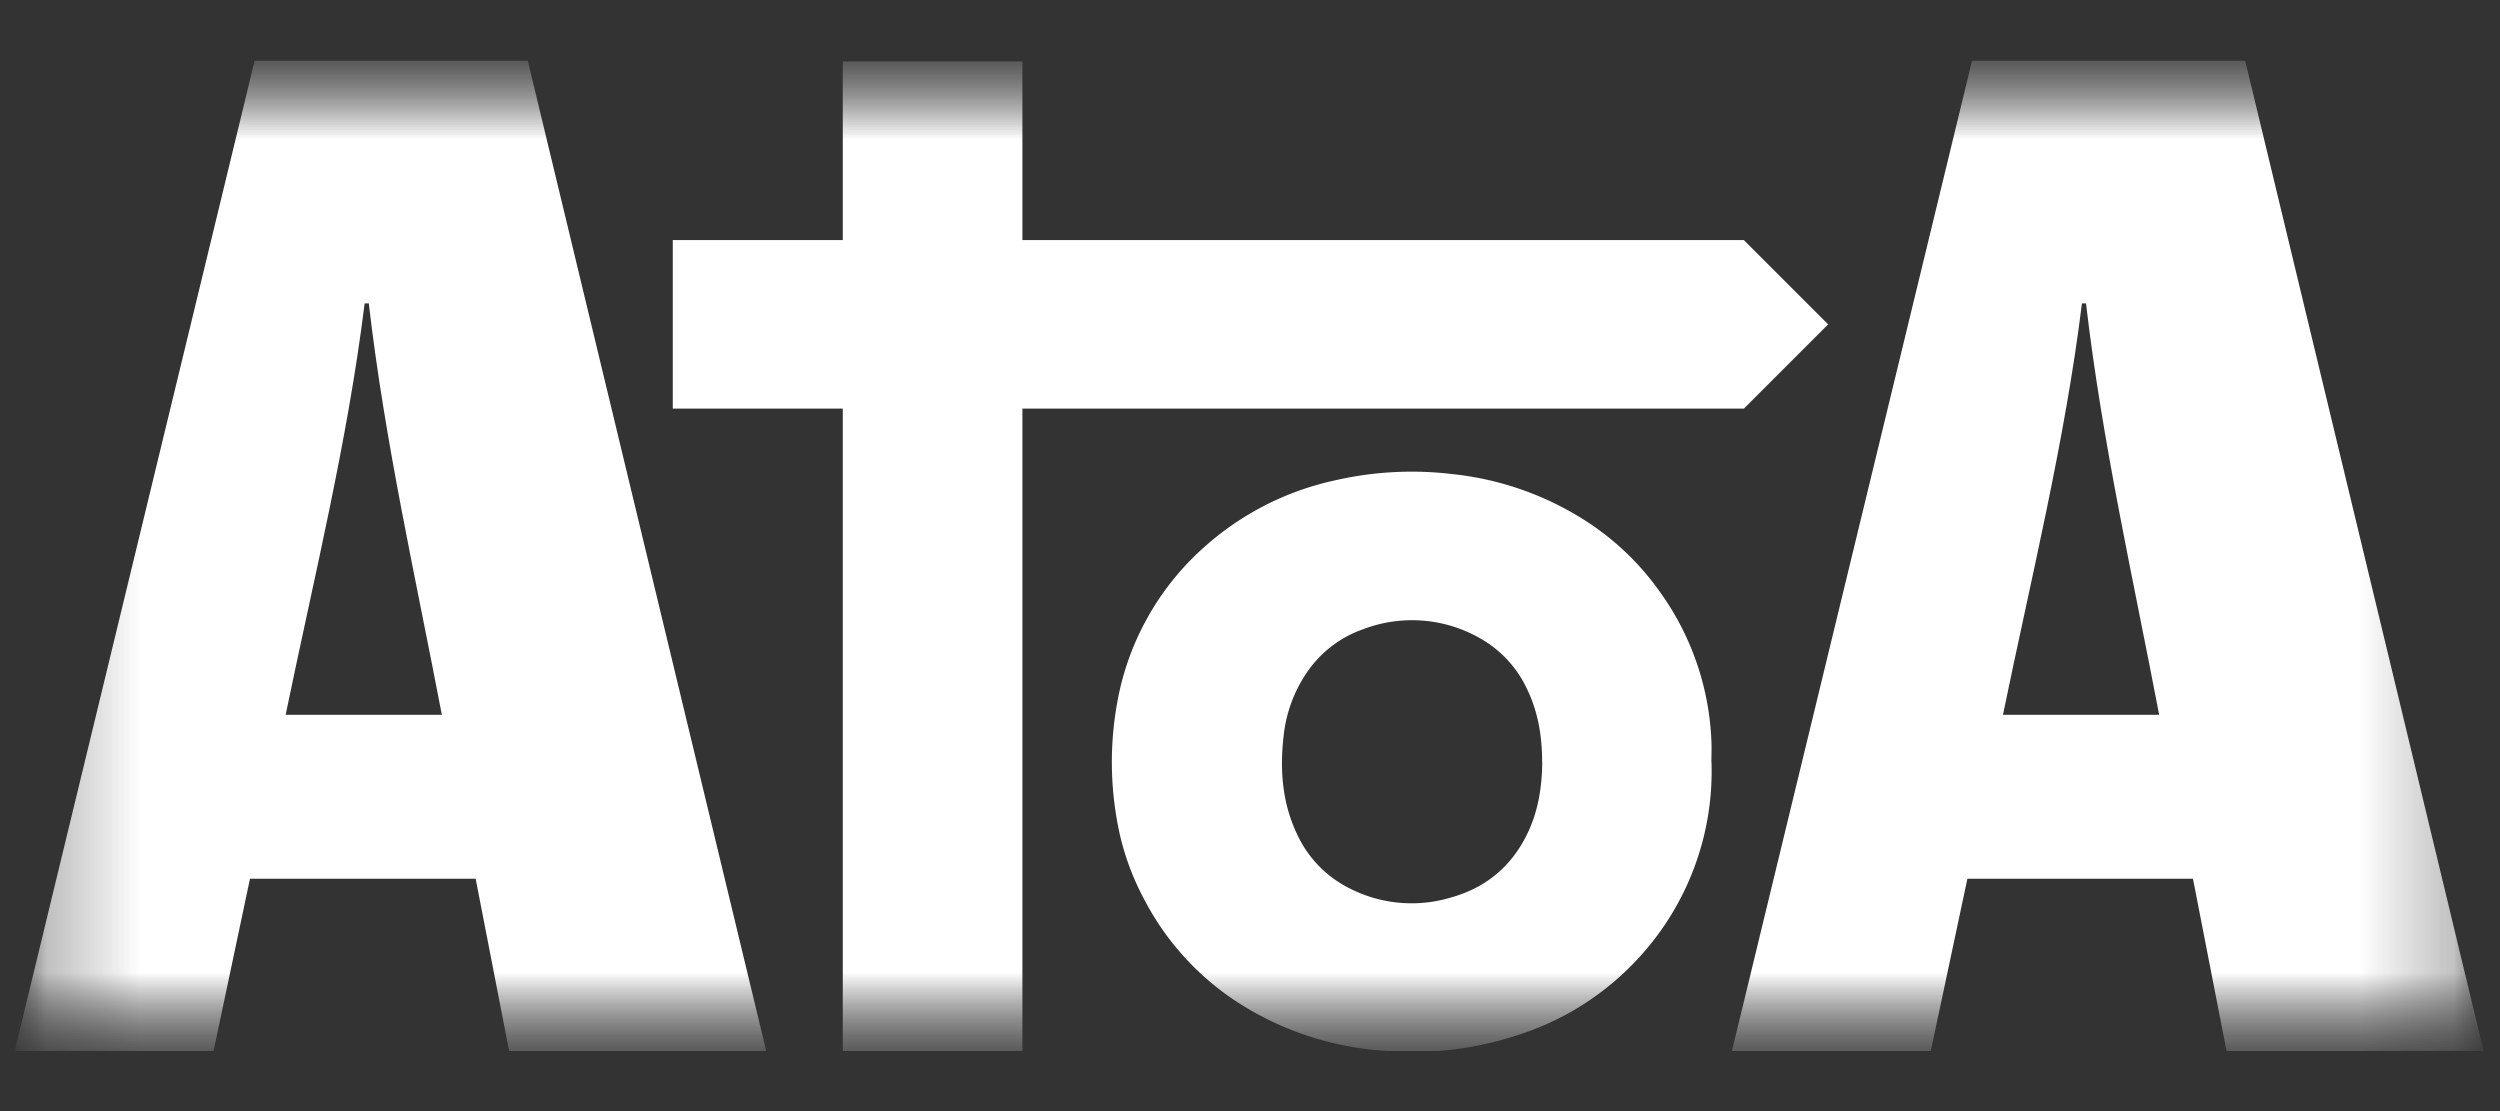 <svg xmlns="http://www.w3.org/2000/svg" width="27" height="12" fill="none"><rect width="100%" height="100%" fill="#333333" stroke="none"/><g clip-path="url(#a)"><mask id="b" width="27" height="12" x="0" y="0" maskUnits="userSpaceOnUse" style="mask-type:luminance"><path fill="#fff" d="M26.846.648H.18v10.703h26.666z"/></mask><g mask="url(#b)"><mask id="c" width="27" height="12" x="0" y="0" maskUnits="userSpaceOnUse" style="mask-type:luminance"><path fill="#fff" d="M26.83.656H.157V11.36h26.675V.656z"/></mask><g fill="#fff" mask="url(#c)"><path d="M18.484 8.23a2.97 2.97 0 0 1-.778 2.106 3 3 0 0 1-1.327.847 3.6 3.6 0 0 1-1.39.168 3.33 3.33 0 0 1-1.67-.557 2.95 2.95 0 0 1-.969-1.095 2.8 2.8 0 0 1-.275-.777 3.6 3.6 0 0 1-.011-1.323 2.93 2.93 0 0 1 .93-1.68 3.1 3.1 0 0 1 1.419-.73c.416-.096.847-.12 1.271-.069a3.3 3.3 0 0 1 1.49.537c.29.195.543.44.745.724a2.96 2.96 0 0 1 .564 1.62c.004.076 0 .152 0 .228zm-1.829 0c0-.271-.041-.532-.158-.778a1.22 1.22 0 0 0-.489-.545 1.48 1.48 0 0 0-1.292-.109c-.238.084-.443.24-.588.445-.149.211-.24.457-.266.714-.04.36-.014.711.143 1.045.119.263.327.476.588.601.329.163.707.197 1.06.095q.607-.164.863-.739c.103-.233.138-.479.14-.728zM11.042.664h-1.94v10.694h1.94z"/><path d="m18.834 4.413.91-.91-.91-.91H7.266v1.82zM5.7.656H2.75L.157 11.357c0-.005 2.153.006 2.148 0L2.7 9.49h2.437l.363 1.868h2.777zM3.085 7.72c.305-1.48.668-2.945.853-4.443h.045c.173 1.495.506 2.961.789 4.443zM24.248.656h-2.95l-2.595 10.701c0-.005 2.153.006 2.148 0l.397-1.867h2.436l.364 1.868h2.777zM21.632 7.72c.304-1.48.668-2.945.853-4.443h.044c.174 1.495.507 2.961.79 4.443z"/></g></g></g><defs><clipPath id="a"><path fill="#fff" d="M.164.648h26.667v10.703H.164z"/></clipPath></defs></svg>